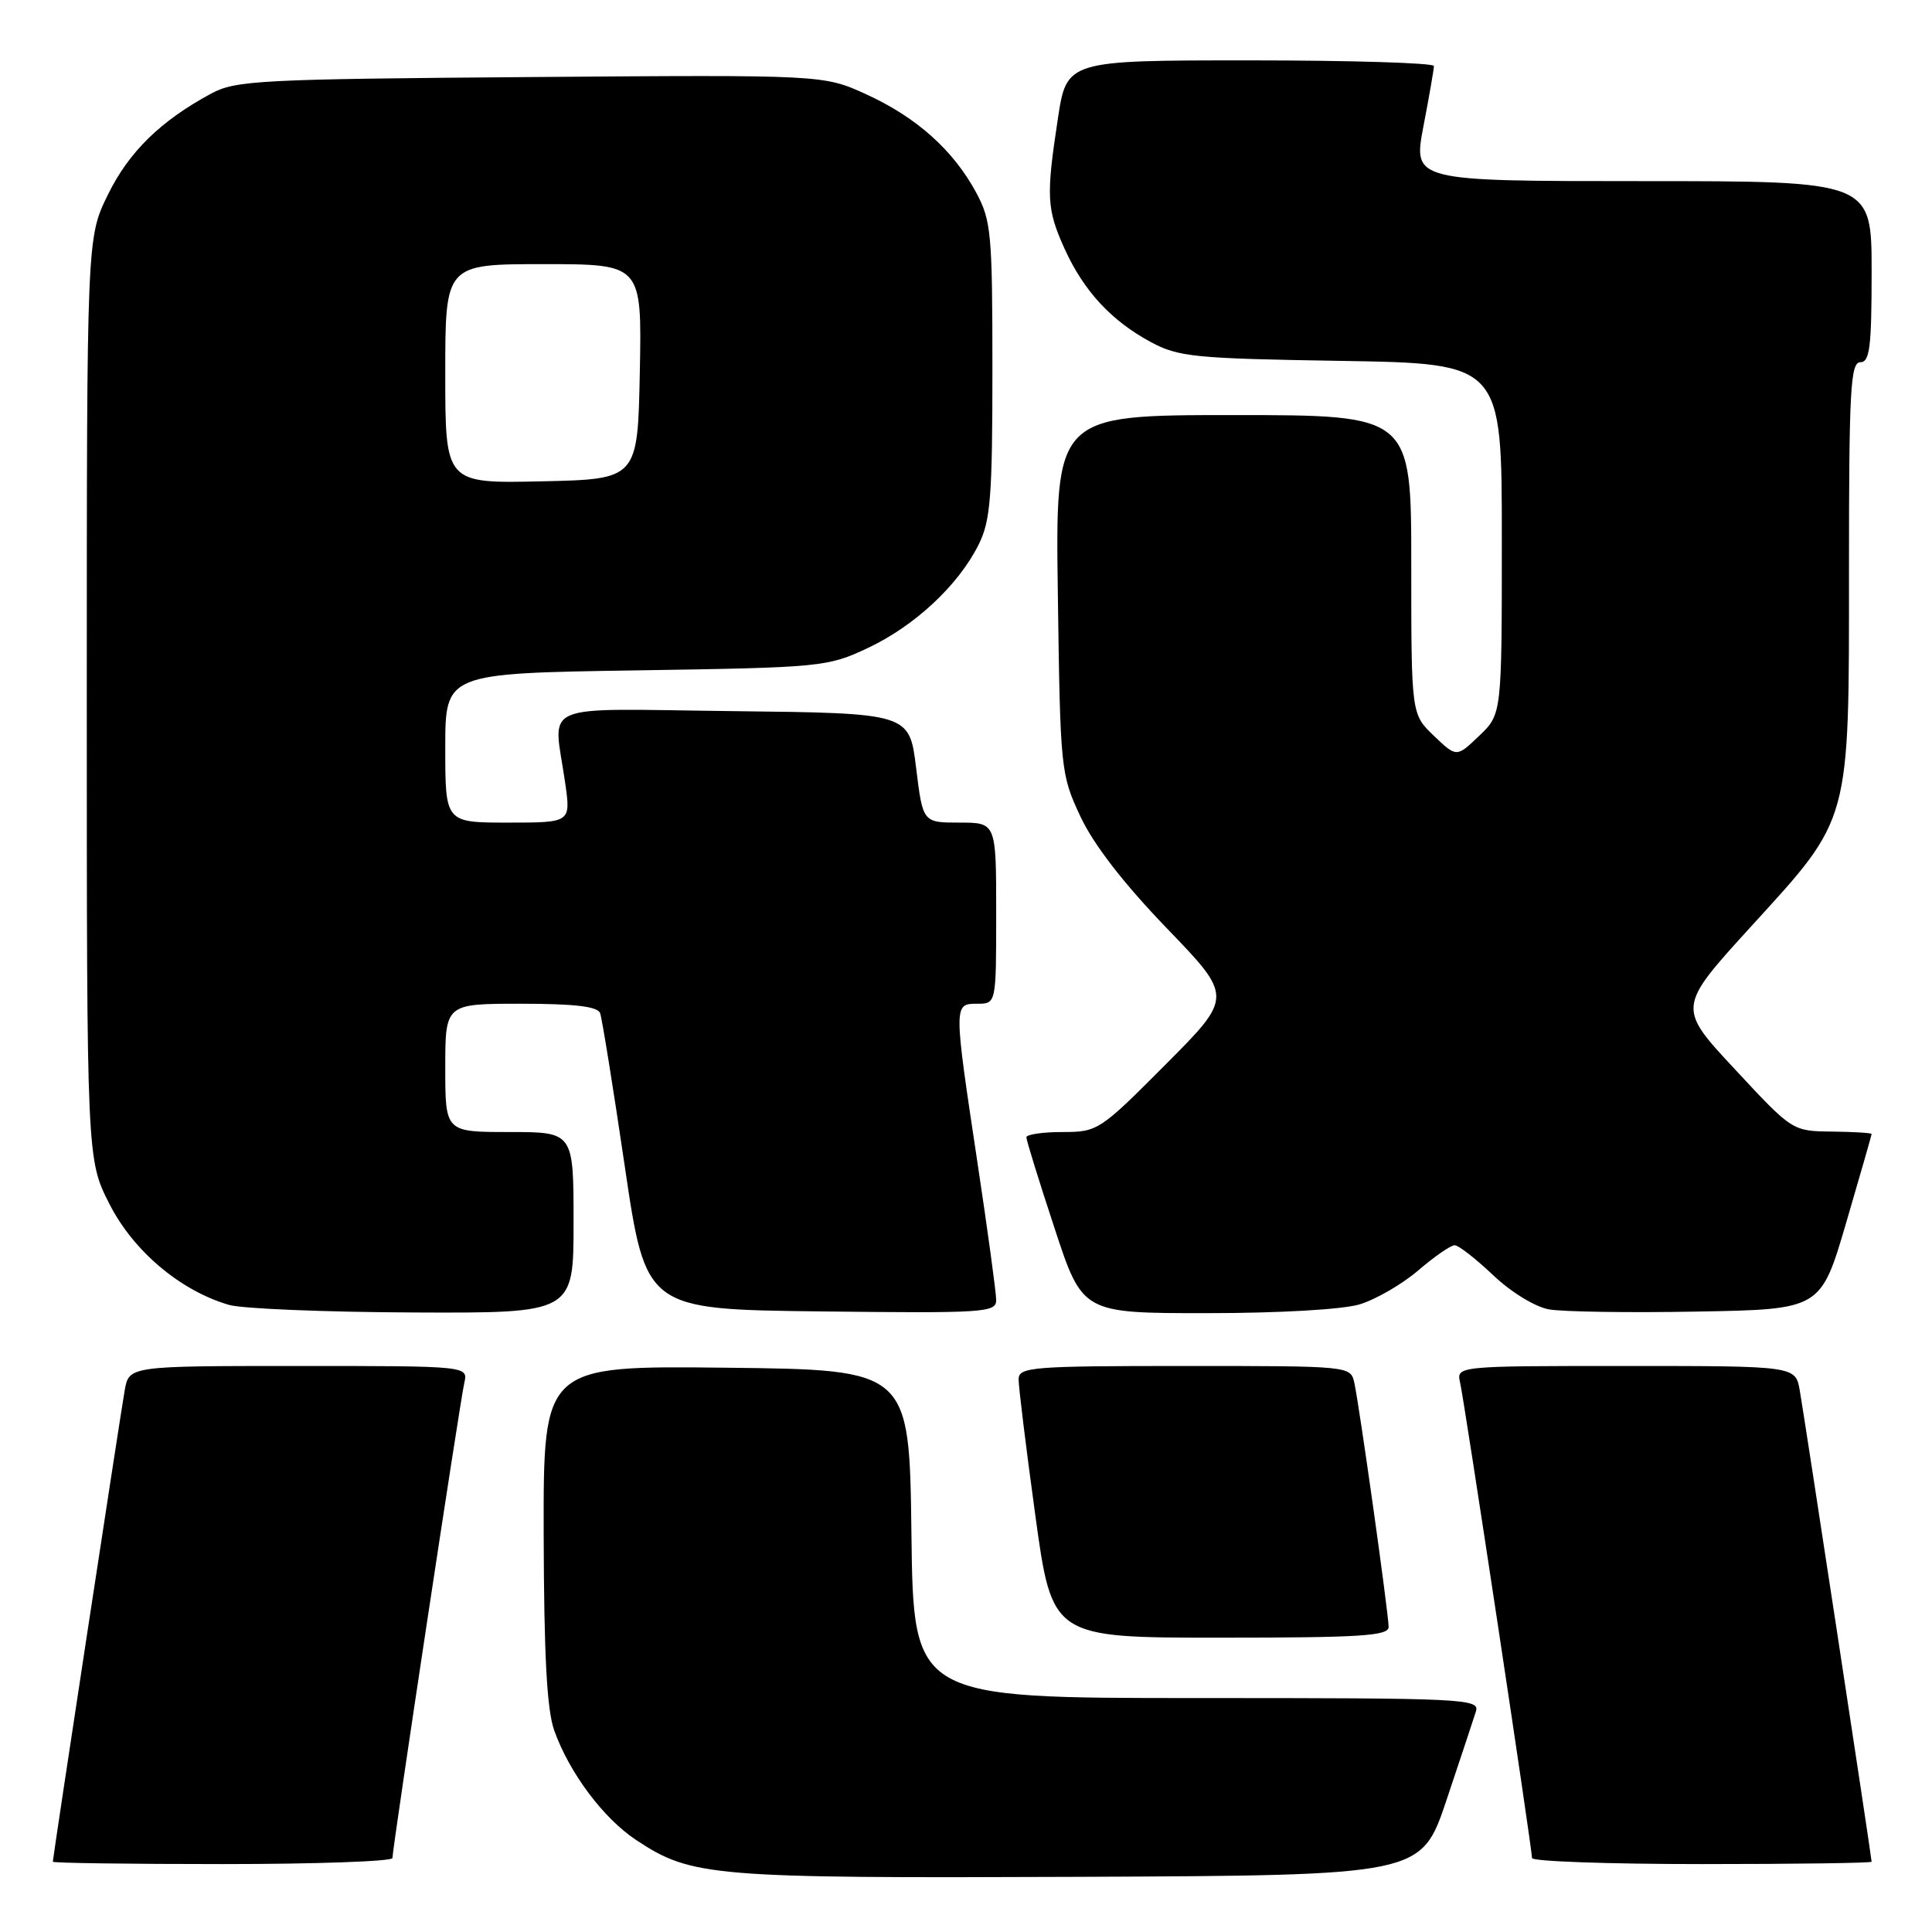 <?xml version="1.0" encoding="UTF-8" standalone="no"?>
<!DOCTYPE svg PUBLIC "-//W3C//DTD SVG 1.1//EN" "http://www.w3.org/Graphics/SVG/1.1/DTD/svg11.dtd" >
<svg xmlns="http://www.w3.org/2000/svg" xmlns:xlink="http://www.w3.org/1999/xlink" version="1.1" viewBox="0 0 256 256">
 <g >
 <path fill="currentColor"
d=" M 191.66 238.55 C 193.49 233.08 195.25 227.79 195.56 226.80 C 196.11 225.09 194.28 225.00 158.59 225.00 C 121.04 225.00 121.04 225.00 120.77 203.25 C 120.50 181.50 120.50 181.50 96.25 181.23 C 72.00 180.96 72.00 180.96 72.04 203.23 C 72.08 219.34 72.46 226.55 73.44 229.30 C 75.44 234.91 79.95 240.94 84.29 243.81 C 91.65 248.68 94.17 248.89 142.91 248.69 C 188.32 248.50 188.32 248.50 191.66 238.55 Z  M 52.00 246.20 C 52.00 244.92 60.95 185.73 61.52 183.25 C 62.04 181.00 62.04 181.00 39.56 181.00 C 17.09 181.00 17.09 181.00 16.52 184.25 C 15.92 187.65 7.00 246.16 7.00 246.69 C 7.00 246.86 17.12 247.00 29.50 247.00 C 41.88 247.00 52.00 246.64 52.00 246.20 Z  M 248.00 246.69 C 248.00 246.16 239.08 187.65 238.48 184.25 C 237.91 181.00 237.91 181.00 215.44 181.00 C 192.96 181.00 192.96 181.00 193.48 183.25 C 194.05 185.73 203.00 244.92 203.00 246.20 C 203.00 246.64 213.12 247.00 225.50 247.00 C 237.88 247.00 248.00 246.86 248.00 246.69 Z  M 184.00 215.58 C 184.00 213.84 180.14 186.37 179.46 183.25 C 178.96 181.00 178.96 181.00 156.98 181.00 C 136.72 181.00 135.00 181.14 134.97 182.75 C 134.96 183.71 135.95 191.81 137.18 200.75 C 139.41 217.00 139.41 217.00 161.71 217.00 C 180.30 217.00 184.00 216.76 184.00 215.58 Z  M 76.00 162.00 C 76.00 150.00 76.00 150.00 67.50 150.00 C 59.00 150.00 59.00 150.00 59.00 141.50 C 59.00 133.00 59.00 133.00 69.03 133.00 C 76.14 133.00 79.20 133.36 79.52 134.25 C 79.77 134.94 81.24 144.05 82.78 154.50 C 85.58 173.50 85.58 173.50 108.79 173.77 C 130.42 174.02 132.00 173.92 132.00 172.27 C 132.00 171.30 130.88 163.07 129.51 154.00 C 126.35 133.01 126.35 133.00 129.50 133.00 C 132.00 133.00 132.00 133.00 132.00 121.00 C 132.00 109.00 132.00 109.00 127.14 109.00 C 122.28 109.00 122.28 109.00 121.39 101.75 C 120.50 94.50 120.50 94.50 97.25 94.23 C 70.77 93.93 73.34 92.83 74.89 103.75 C 75.64 109.00 75.64 109.00 67.32 109.00 C 59.00 109.00 59.00 109.00 59.00 99.11 C 59.00 89.22 59.00 89.22 84.25 88.83 C 108.92 88.45 109.63 88.38 115.00 85.86 C 121.22 82.93 127.00 77.54 129.68 72.15 C 131.25 69.00 131.50 65.84 131.50 49.00 C 131.50 30.91 131.34 29.21 129.34 25.50 C 126.30 19.88 121.44 15.54 114.81 12.51 C 109.13 9.91 109.13 9.91 70.31 10.21 C 34.51 10.48 31.23 10.65 28.00 12.39 C 21.28 16.01 17.09 20.11 14.30 25.79 C 11.50 31.50 11.50 31.50 11.50 92.57 C 11.50 153.64 11.50 153.64 14.52 159.57 C 17.70 165.80 23.92 171.04 30.36 172.91 C 32.09 173.41 43.06 173.86 54.75 173.91 C 76.00 174.00 76.00 174.00 76.00 162.00 Z  M 180.14 172.84 C 182.27 172.20 185.77 170.18 187.92 168.34 C 190.06 166.50 192.24 165.00 192.75 165.00 C 193.26 165.00 195.54 166.78 197.83 168.95 C 200.19 171.20 203.39 173.16 205.24 173.50 C 207.03 173.82 215.87 173.96 224.88 173.79 C 241.26 173.50 241.26 173.50 244.63 162.01 C 246.48 155.68 248.00 150.40 248.00 150.26 C 248.00 150.12 245.64 149.97 242.75 149.94 C 237.50 149.88 237.50 149.88 229.88 141.68 C 222.25 133.49 222.25 133.49 232.02 122.77 C 245.31 108.20 245.00 109.34 245.00 75.32 C 245.00 51.70 245.20 48.00 246.50 48.00 C 247.75 48.00 248.00 46.00 248.00 36.00 C 248.00 24.00 248.00 24.00 217.62 24.00 C 187.23 24.00 187.23 24.00 188.61 16.75 C 189.38 12.76 190.00 9.16 190.00 8.75 C 190.00 8.34 179.05 8.00 165.67 8.00 C 141.35 8.00 141.35 8.00 140.17 15.75 C 138.60 26.05 138.69 27.71 141.08 33.00 C 143.60 38.55 147.27 42.52 152.50 45.33 C 156.16 47.30 158.30 47.51 177.75 47.82 C 199.00 48.17 199.00 48.17 199.00 71.40 C 199.00 94.63 199.00 94.63 196.00 97.50 C 193.00 100.37 193.00 100.37 190.00 97.50 C 187.00 94.63 187.00 94.63 187.00 74.81 C 187.00 55.00 187.00 55.00 163.42 55.00 C 139.84 55.00 139.84 55.00 140.17 78.75 C 140.49 102.08 140.55 102.60 143.17 108.21 C 144.92 111.93 148.89 117.07 154.61 123.00 C 163.37 132.09 163.37 132.09 154.46 141.04 C 145.72 149.82 145.45 150.00 140.77 150.00 C 138.15 150.00 136.00 150.32 136.00 150.70 C 136.00 151.09 137.67 156.49 139.72 162.70 C 143.43 174.00 143.43 174.00 159.85 174.00 C 169.42 174.00 177.88 173.52 180.14 172.84 Z  M 59.00 49.53 C 59.00 35.00 59.00 35.00 72.03 35.00 C 85.05 35.00 85.05 35.00 84.78 49.25 C 84.50 63.50 84.50 63.50 71.75 63.78 C 59.00 64.06 59.00 64.06 59.00 49.53 Z "/>
</g>
</svg>